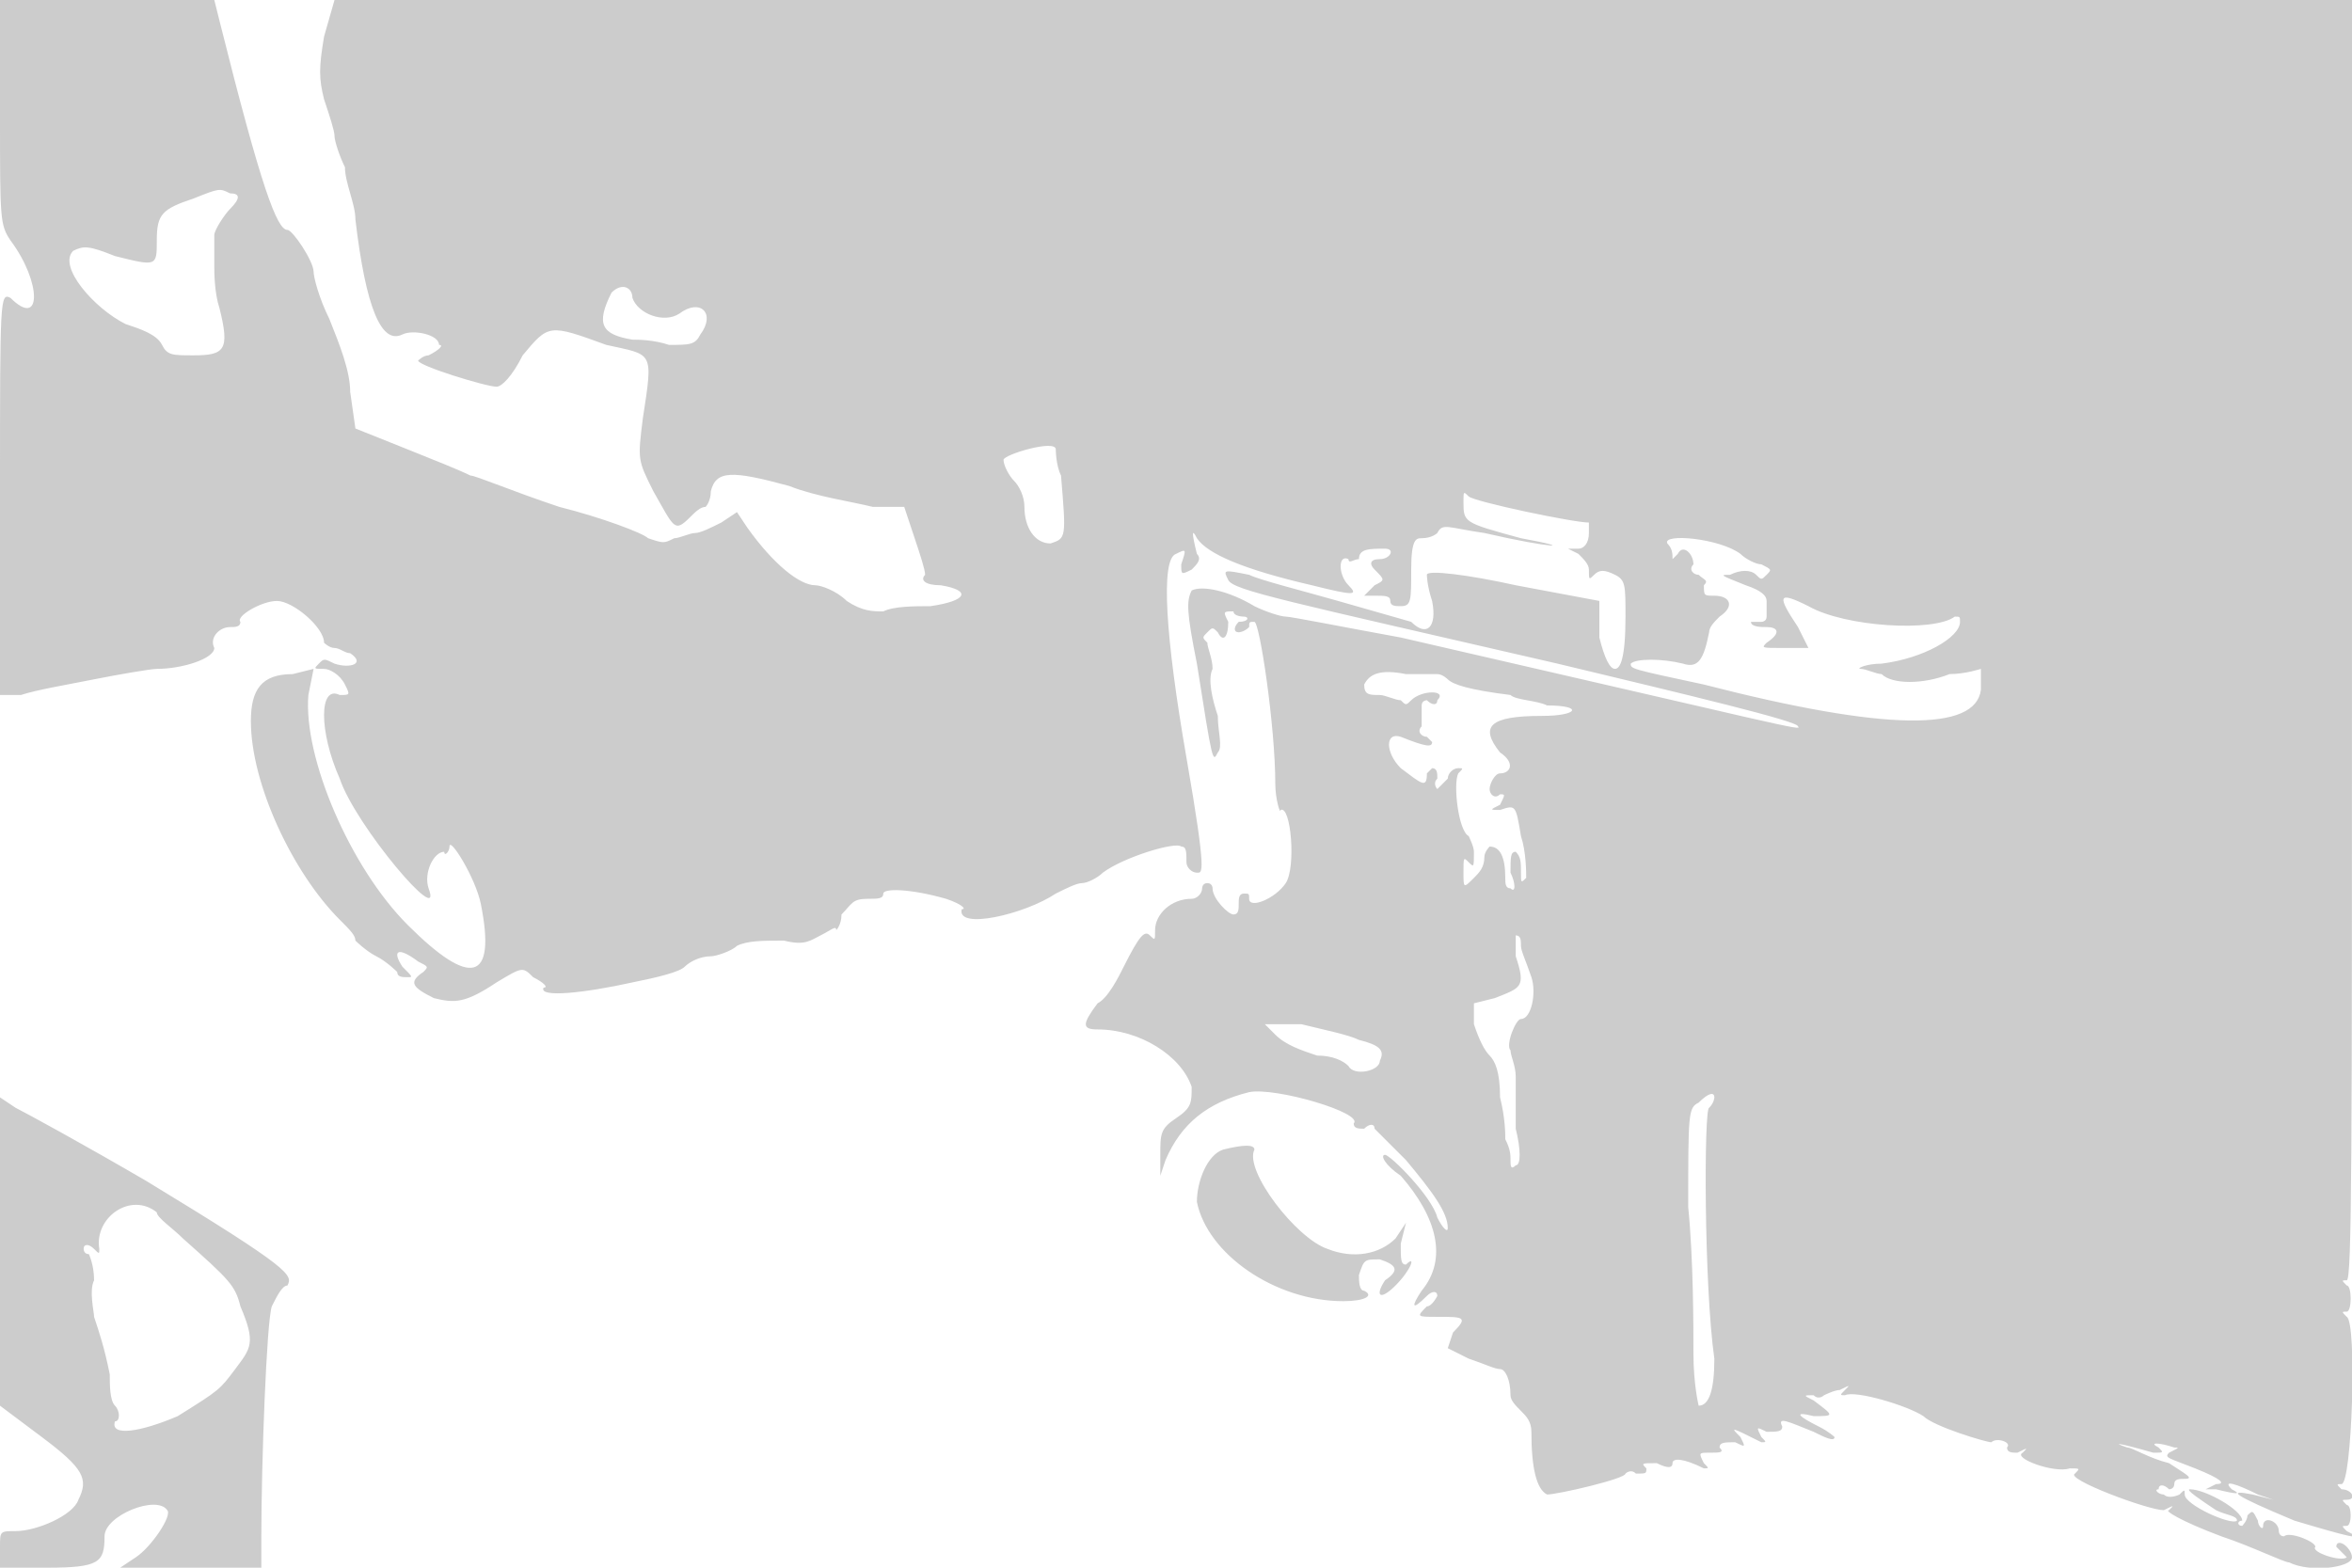 <svg version="1" xmlns="http://www.w3.org/2000/svg" width="600" height="400" viewBox="0 0 450 300"><path d="M0 22c0 20 0 21 2 24 6 8 6 17 0 11-2-1-2 0-2 37v39h4c3-1 9-2 14-3s11-2 12-2c5 0 11-2 11-4-1-2 1-4 3-4 1 0 2 0 2-1-1-1 4-4 7-4s9 5 9 8c0 0 1 1 2 1s2 1 3 1c3 2 0 3-3 2-2-1-2-1-3 0s-1 1 1 1c1 0 3 1 4 3s1 2-1 2c-4-2-4 7 0 16 3 9 20 29 17 21-1-3 1-7 3-7 0 1 1 0 1-1 0-2 5 6 6 11 3 15-2 16-14 4-11-11-20-32-19-44l1-5-4 1c-6 0-8 3-8 9 0 12 8 29 17 38 2 2 3 3 3 4 0 0 2 2 4 3s4 3 4 3c0 1 1 1 2 1s1 0-1-2c-2-3-1-4 3-1 2 1 2 1 1 2-3 2-2 3 2 5 4 1 6 1 12-3 5-3 5-3 7-1 2 1 3 2 2 2-1 2 8 1 17-1 5-1 9-2 10-3s3-2 5-2c1 0 4-1 5-2 2-1 5-1 9-1 4 1 5 0 7-1s3-2 3-1c0 0 1-1 1-3 2-2 2-3 5-3 2 0 3 0 3-1s5-1 12 1c3 1 4 2 3 2-1 4 12 1 18-3 2-1 4-2 5-2s3-1 4-2c4-3 14-6 15-5 1 0 1 1 1 3 0 1 1 2 2 2s2 1-2-22-5-38-2-39c2-1 2-1 1 2 0 2 0 2 2 1 1-1 2-2 1-3-1-4-1-5 0-3 2 3 9 6 22 9 8 2 9 2 7 0s-2-6 0-5c0 1 1 0 2 0 0-2 2-2 5-2 2 0 1 2-1 2s-2 1-1 2c2 2 2 2 0 3l-2 2h2c2 0 3 0 3 1s1 1 2 1c2 0 2-1 2-7s1-6 2-6c2 0 3-1 3-1 1-2 2-1 9 0 13 3 18 3 7 1-11-3-11-3-11-7 0-2 0-2 1-1s20 5 23 5v2c0 2-1 3-2 3h-2l2 1c1 1 2 2 2 3 0 2 0 2 1 1s2-1 4 0 2 2 2 8c0 8-1 10-2 10s-2-2-3-6v-7l-16-3c-9-2-17-3-17-2 0 0 0 2 1 5 1 5-1 7-4 4l-14-4c-7-2-15-4-17-5-5-1-5-1-4 1s11 4 63 16c25 6 46 11 46 12 1 1-2 0-76-17-11-2-21-4-22-4s-4-1-6-2c-5-3-10-4-12-3-1 2-1 4 1 14 3 19 3 19 4 17 1-1 0-4 0-7-1-3-2-7-1-9 0-2-1-4-1-5-1-1-1-1 0-2s1-1 2 0c1 2 2 1 2-2-1-2-1-2 1-2 0 1 2 1 2 1 1 0 1 1-1 1-1 1-1 2 0 2 0 0 1 0 2-1 0-1 0-1 1-1s4 20 4 31c0 3 1 6 1 5 2-1 3 11 1 14s-7 5-7 3c0-1 0-1-1-1s-1 1-1 2 0 2-1 2-4-3-4-5c0 0 0-1-1-1s-1 1-1 1c0 1-1 2-2 2-4 0-7 3-7 6 0 2 0 2-1 1s-2 0-5 6c-1 2-3 6-5 7-3 4-3 5 0 5 8 0 16 5 18 11 0 3 0 4-3 6s-3 3-3 7v4l1-3c3-7 8-11 16-13 5-1 22 4 20 6 0 1 1 1 2 1 1-1 2-1 2 0l6 6c5 6 8 10 8 13 0 1-1 0-2-2-1-4-9-12-10-12s0 2 3 4c7 8 9 16 4 22-2 3-2 4 1 1 1-1 2-1 2 0 0 0-1 2-2 2-2 2-2 2 2 2 5 0 6 0 3 3l-1 3 4 2c3 1 5 2 6 2s2 2 2 5c0 1 1 2 2 3s2 2 2 4c0 7 1 11 3 12 2 0 15-3 15-4 0 0 1-1 2 0 2 0 2 0 2-1-1-1-1-1 2-1 2 1 3 1 3 0s2-1 6 1c1 0 1 0 0-1-1-2-1-2 1-2s3 0 2-1c0-1 1-1 3-1 2 1 2 1 1-1-2-2-2-2 4 1 1 0 1 0 0-1-1-2-1-2 1-1 2 0 3 0 3-1-1-2 1-1 6 1 2 1 4 2 4 1 0 0-1-1-3-2-4-2-5-3-1-2 4 0 4 0 0-3-2-1-2-1 0-1 1 1 2 0 2 0s2-1 3-1c2-1 2-1 1 0s-1 1 0 1c2-1 12 2 15 4 2 2 12 5 13 5 1-1 4 0 3 1 0 1 1 1 2 1 2-1 2-1 1 0-2 1 6 4 9 3 2 0 2 0 1 1-2 1 14 7 17 7 2-1 2-1 1 0-1 0 2 2 10 5 6 2 12 5 13 5 4 2 12 1 12-1 0-1-1-2-1-2-1-1-2-1-2 0l1 1 1 1c-1 1-7-1-6-2 0-1-5-3-6-2-1 0-1-1-1-1 0-2-3-3-3-1 0 1-1 0-1-1-1-2-1-2-2-1 0 1-1 2-1 2-1 0-1-1 0-1 0-2-7-6-10-6-1 0 2 2 5 4 2 1 4 1 4 2-1 1-10-3-10-5 0-1 0-1-1 0 0 0-2 1-3 0-1 0-2-1-1-1 0-1 1-1 2 0 0 0 1 0 1-1s1-1 2-1c2 0 0-1-3-3-4-1-7-3-8-3-3-1-2-1 5 1 2 0 2 0 1-1-2-1 0-1 3 0 1 0 1 0-1 1-1 1 0 1 5 3s6 3 4 3l-2 1h2c4 1 5 1 3 0-2-2 1-1 5 1l3 1-4-1c-5-1-4 0 8 5 10 3 14 4 10 2-1-1-1-1 0-1s1-4 0-4c-1-1-1-1 0-1 2 0 1-2-1-2-1-1-1-1 0-1 2 0 3-31 1-32-1-1-1-1 0-1s1-5 0-5c-1-1-1-1 0-1s1-25 1-122V0H64l-2 7c-1 6-1 8 0 12 1 3 2 6 2 7s1 4 2 6c0 3 2 7 2 10 2 17 5 24 9 22 2-1 7 0 7 2 1 0 0 1-2 2-1 0-2 1-2 1 0 1 13 5 15 5 1 0 3-2 5-6 5-6 5-6 16-2 9 2 9 1 7 14-1 8-1 8 2 14 4 7 4 8 7 5 1-1 2-2 3-2 0 0 1-1 1-3 1-4 4-4 15-1 5 2 12 3 16 4h6l2 6c1 3 2 6 2 7-1 1 0 2 3 2 6 1 5 3-2 4-3 0-7 0-9 1-2 0-4 0-7-2-2-2-5-3-6-3-3 0-8-4-13-11l-2-3-3 2c-2 1-4 2-5 2s-3 1-4 1c-2 1-2 1-5 0-1-1-9-4-17-6-9-3-16-6-17-6-2-1-7-3-12-5l-10-4-1-7c0-4-2-9-4-14-2-4-3-8-3-9 0-2-4-8-5-8-2 0-5-8-13-40l-1-4H0v22zm44 15c2 0 2 1 0 3-1 1-3 4-3 5v6c0 1 0 5 1 8 2 8 1 9-5 9-4 0-5 0-6-2s-4-3-7-4c-6-3-13-11-10-14 2-1 3-1 8 1 8 2 8 2 8-3s1-6 7-8c5-2 5-2 7-1zm77 20c1 3 6 5 9 3 4-3 7 0 4 4-1 2-2 2-6 2-3-1-6-1-7-1-6-1-7-3-4-9 2-2 4-1 4 1zm81 29s0 3 1 5c1 12 1 12-2 13-3 0-5-3-5-7 0-2-1-4-2-5s-2-3-2-4 10-4 10-2zm131 20c1 1 3 2 4 2 2 1 2 1 1 2s-1 1-2 0-3-1-5 0c-2 0-2 0 3 2 3 1 4 2 4 3v3c0 1-1 1-1 1h-2c0 1 2 1 3 1 2 0 3 1 0 3-1 1-1 1 3 1h5l-2-4c-4-6-4-7 2-4 7 4 24 5 28 2 1 0 1 0 1 1 0 3-7 7-15 8-3 0-5 1-4 1s3 1 4 1c2 2 8 2 13 0 3 0 6-1 6-1v4c-1 8-18 8-53-1-14-3-14-3-14-4 1-1 6-1 10 0 3 1 4-1 5-6 0-1 1-2 2-3 3-2 2-4-1-4-2 0-2 0-2-2 1-1 0-1-1-2-1 0-2-1-1-2 0-2-2-4-3-2l-1 1c0-1 0-2-1-3-1-2 10-1 14 2zm-58 23c1 0 2 1 2 1 1 1 4 2 12 3 1 1 5 1 7 2 7 0 6 2-1 2-10 0-12 2-8 7 3 2 2 4 0 4-1 0-2 2-2 3s1 2 2 1c1 0 1 0 0 2-2 1-2 1 0 1 3-1 3-1 4 5 1 3 1 7 1 8-1 1-1 1-1-1s0-3-1-4c-1 0-1 1-1 4 1 2 1 4 0 3-1 0-1-1-1-2 0-4-1-6-3-6 0 0-1 1-1 2 0 2-1 3-2 4-2 2-2 2-2-1s0-3 1-2 1 1 1-2c0-1-1-3-1-3-2-1-3-10-2-12 1-1 1-1 0-1s-2 1-2 2l-2 2s-1-1 0-2c0-1 0-2-1-2l-1 1c0 3-1 2-5-1-3-3-3-7 0-6 5 2 6 2 6 1l-1-1c-1 0-2-1-1-2v-4c0-1 1-1 1-1 1 1 2 1 2 0 2-2-3-2-5 0-1 1-1 1-2 0-1 0-3-1-4-1-2 0-3 0-3-2 1-2 3-3 8-2h6zm16 52c0 1 1 3 2 6s0 8-2 8c-1 0-3 5-2 6 0 1 1 3 1 5v10c1 4 1 7 0 7-1 1-1 0-1-1s0-2-1-4c0-1 0-4-1-8 0-5-1-7-2-8s-2-3-3-6v-4l4-1c5-2 6-2 4-8v-4c1 0 1 1 1 2zm-31 18c4 1 5 2 4 4 0 2-5 3-6 1-1-1-3-2-6-2-3-1-6-2-8-4l-2-2h7c4 1 9 2 11 3zm68 11s0 1-1 2c-1 0-1 34 1 48 0 6-1 9-3 9 0 0-1-4-1-10 0-5 0-18-1-28 0-18 0-19 2-20 2-2 3-2 3-1zM0 240v29l8 6c8 6 9 8 7 12-1 3-8 6-12 6-3 0-3 0-3 3v4h9c10 0 11-1 11-6 0-4 10-8 12-5 1 1-3 7-6 9l-3 2h27v-6c0-14 1-41 2-44 1-2 2-4 3-4 1-2 1-3-27-20-12-7-23-13-25-14l-3-2v30zm30-8c0 1 3 3 5 5 9 8 10 9 11 13 3 7 2 8-1 12s-3 4-11 9c-7 3-13 4-12 1 1 0 1-2 0-3s-1-4-1-6c-1-5-2-8-3-11 0-1-1-5 0-7 0-3-1-5-1-5-1 0-1-1-1-1 0-1 1-1 2 0s1 1 1 0c-1-6 6-11 11-7zm204-12c-3 1-5 6-5 10 2 10 15 19 28 19 4 0 6-1 4-2-1 0-1-2-1-3 1-3 1-3 4-3 3 1 4 2 1 4-2 3-1 4 2 1s4-6 2-4c-1 0-1-1-1-4l1-4-2 3c-3 3-8 4-13 2-6-2-16-15-14-19 0-1-2-1-6 0z" fill="#ccc"/></svg>